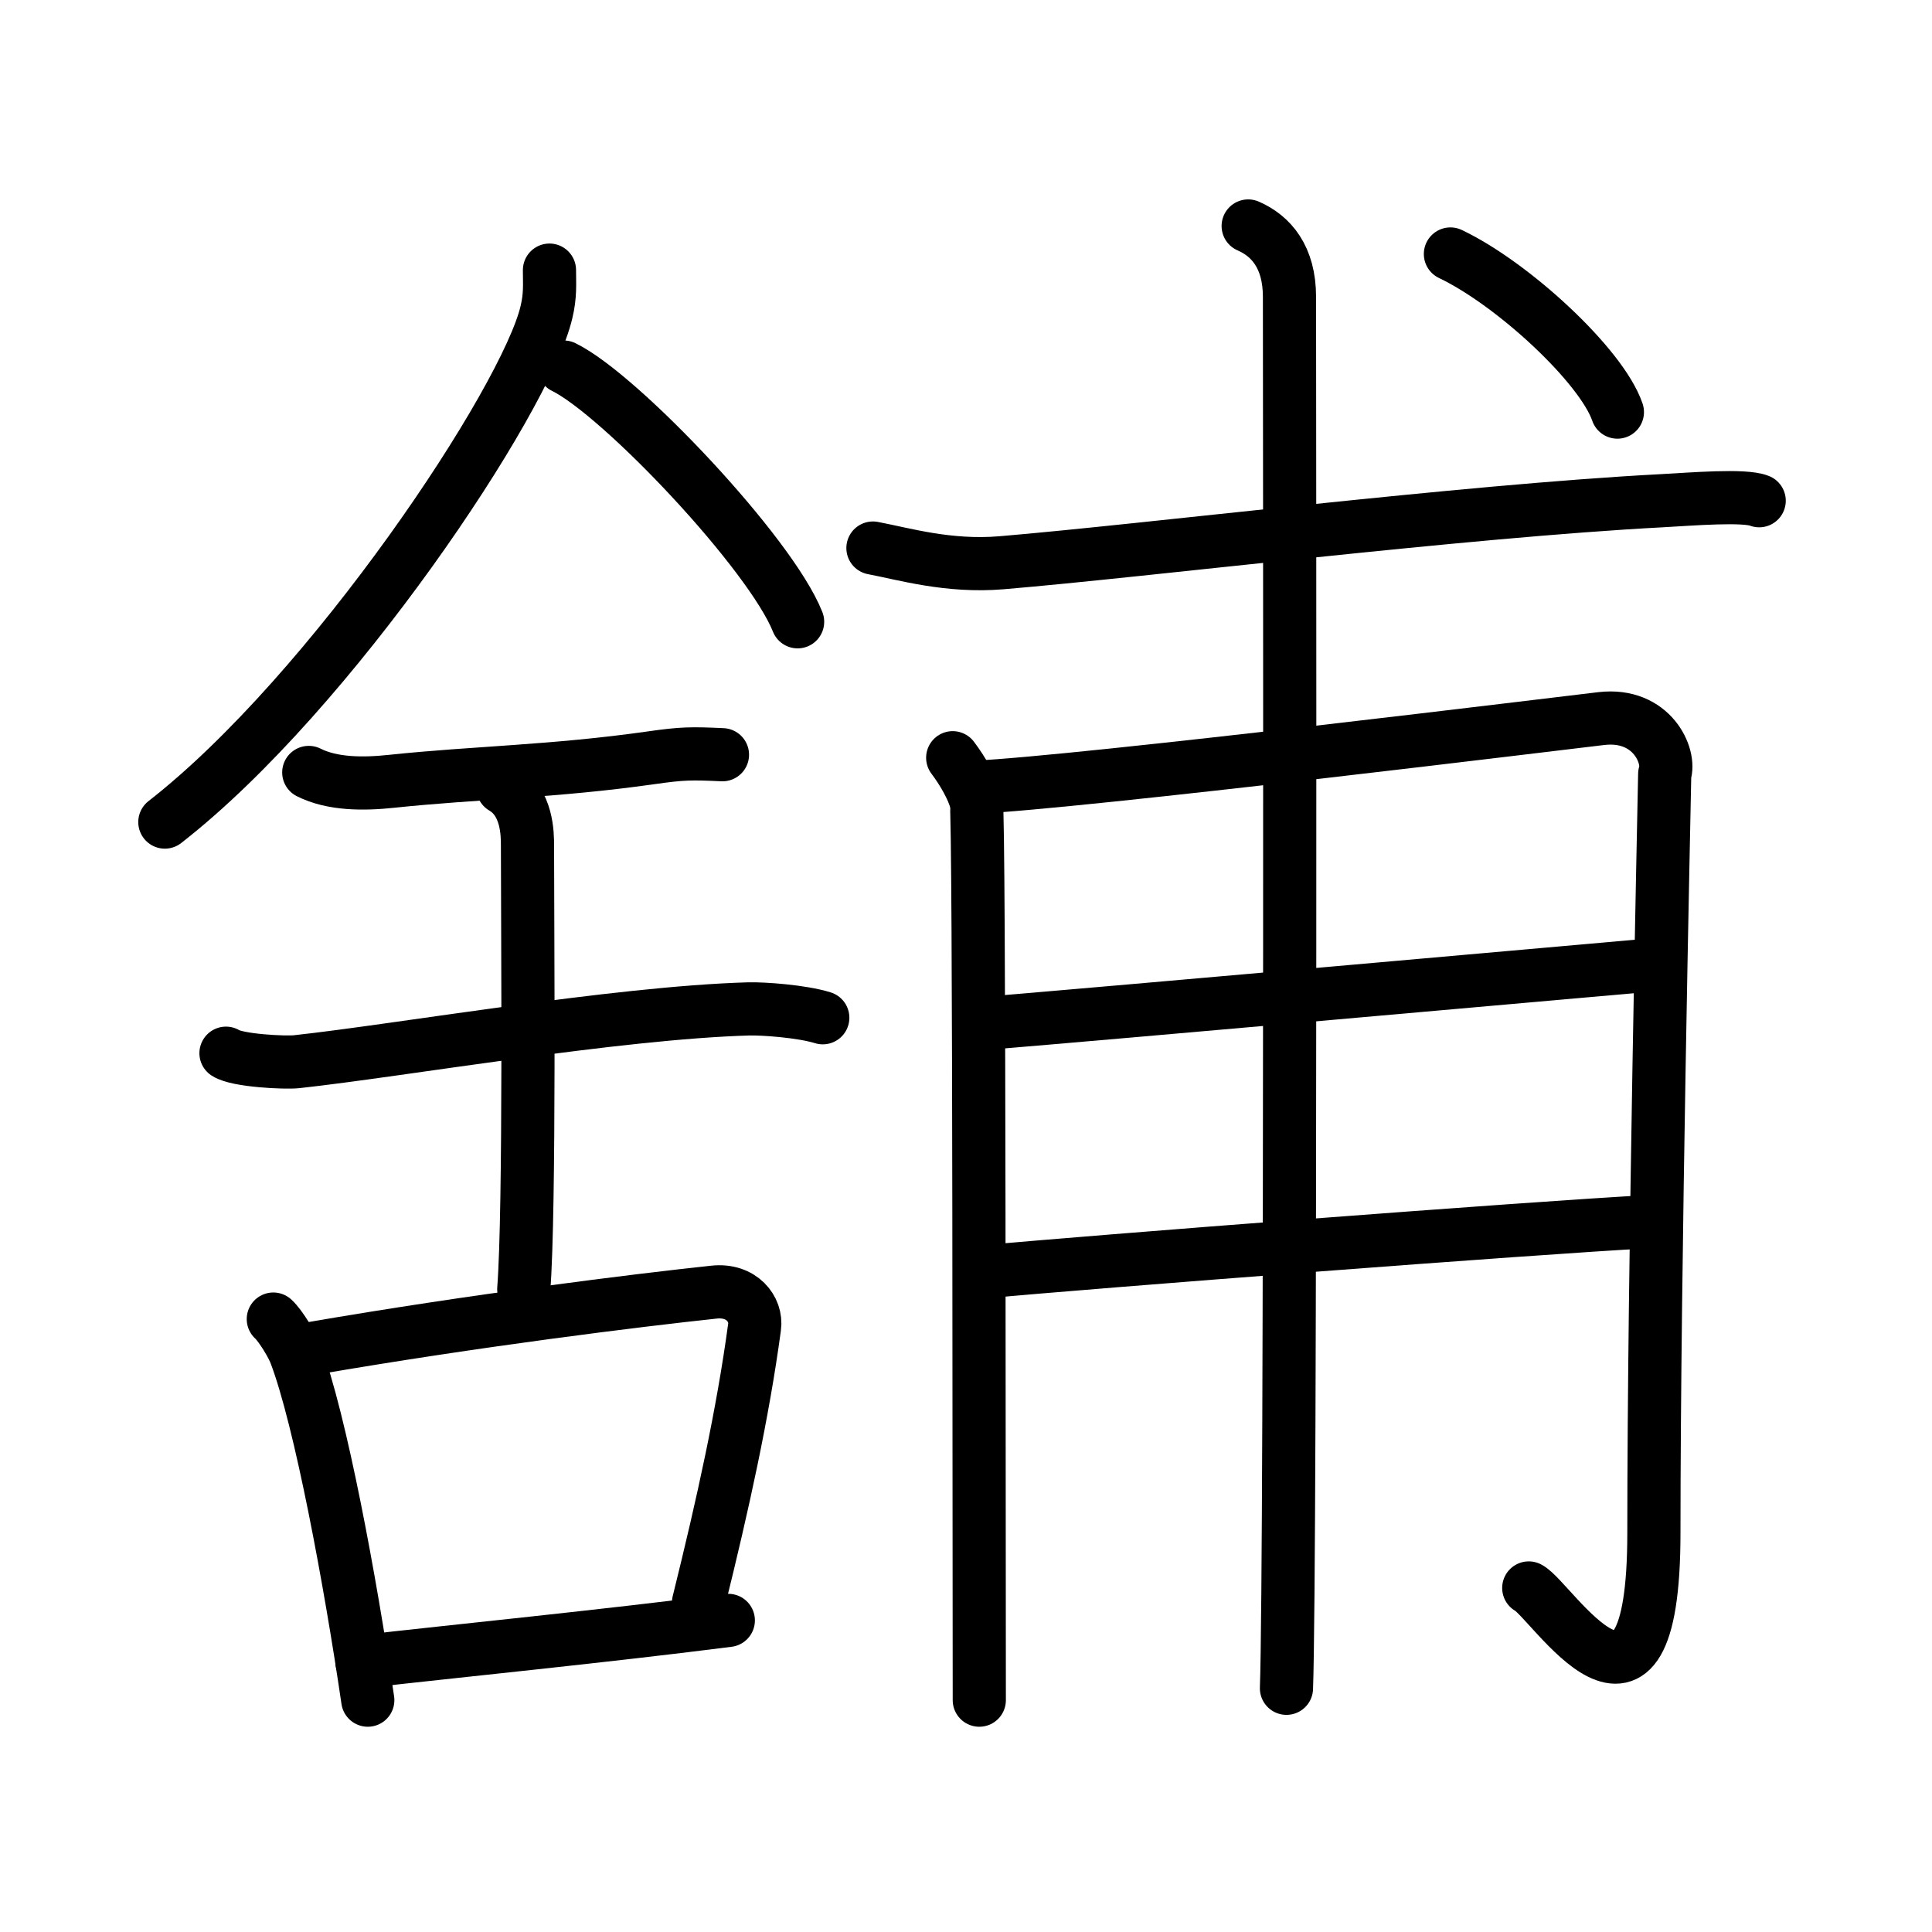 <svg xmlns="http://www.w3.org/2000/svg" width="109" height="109" viewBox="0 0 109 109" style="fill:none;stroke:currentColor;stroke-width:3;stroke-linecap:round;stroke-linejoin:round;">
<path id="kvg:08216-s1" d="M31,15.24c0,0.79,0.06,1.42-0.17,2.37C29.68,22.56,18.7,39.06,9.3,46.38"/>
<path id="kvg:08216-s2" d="M31.81,20.71C35.02,22.28,43.48,31.24,45,35.08"/>
<path id="kvg:08216-s3" d="M17.42,43.58c1.33,0.67,3.08,0.67,4.67,0.5c4.74-0.5,9.12-0.54,14.67-1.33c1.75-0.25,2.25-0.25,4-0.17"/>
<path id="kvg:08216-s4" d="M12.75,59.42c0.64,0.42,3.33,0.55,3.98,0.48c5.88-0.64,17.99-2.76,25.52-2.98c0.8-0.02,2.98,0.13,4.17,0.5"/>
<path id="kvg:08216-s5" d="M28.37,44.44c1.39,0.81,1.39,2.63,1.39,3.28c0,4.53,0.14,20.48-0.21,25.01"/>
<path id="kvg:08216-s6" d="M15.42,74.42c0.41,0.37,1.08,1.49,1.25,1.96c1.41,3.7,3.11,12.9,4.08,19.54"/>
<path id="kvg:08216-s7" d="M17.58,76.08c9.21-1.59,18.39-2.72,22.7-3.18c1.57-0.17,2.43,0.97,2.29,1.97c-0.66,4.88-1.77,9.93-3.16,15.54"/>
<path id="kvg:08216-s8" d="M20.42,93.75c5.06-0.58,13.72-1.44,20.67-2.33"/>
<path id="kvg:08216-s9" d="M49.25,30.92C51,31.25,53.5,32,56.5,31.75c8.22-0.69,26.02-2.91,37.25-3.5c1.66-0.09,4.67-0.34,5.5,0"/>
<path id="kvg:08216-s10" d="M53.75,42.75c0.56,0.74,1.15,1.76,1.33,2.5c0.19,0.74,0.15,44.03,0.17,50.67"/>
<path id="kvg:08216-s11" d="M54.92,44.42c6.01-0.27,33.84-3.7,35.43-3.88c2.86-0.33,3.92,2.14,3.57,3.13c-0.04,2.22-0.61,27.73-0.61,42.81c0,13.27-5.79,3.75-7.06,3.11"/>
<path id="kvg:08216-s12" d="M55.42,57.75c7.74-0.64,31.75-2.78,38-3.33"/>
<path id="kvg:08216-s13" d="M55.58,71.75c5.83-0.55,30.76-2.47,37.5-2.83"/>
<path id="kvg:08216-s14" d="M70.42,12.75c1.29,0.56,2.33,1.75,2.33,4c0,1.16,0.09,71.44-0.17,78.5"/>
<path id="kvg:08216-s15" d="M81.83,14.33c3.53,1.68,8.53,6.31,9.42,8.92"/>
</svg>